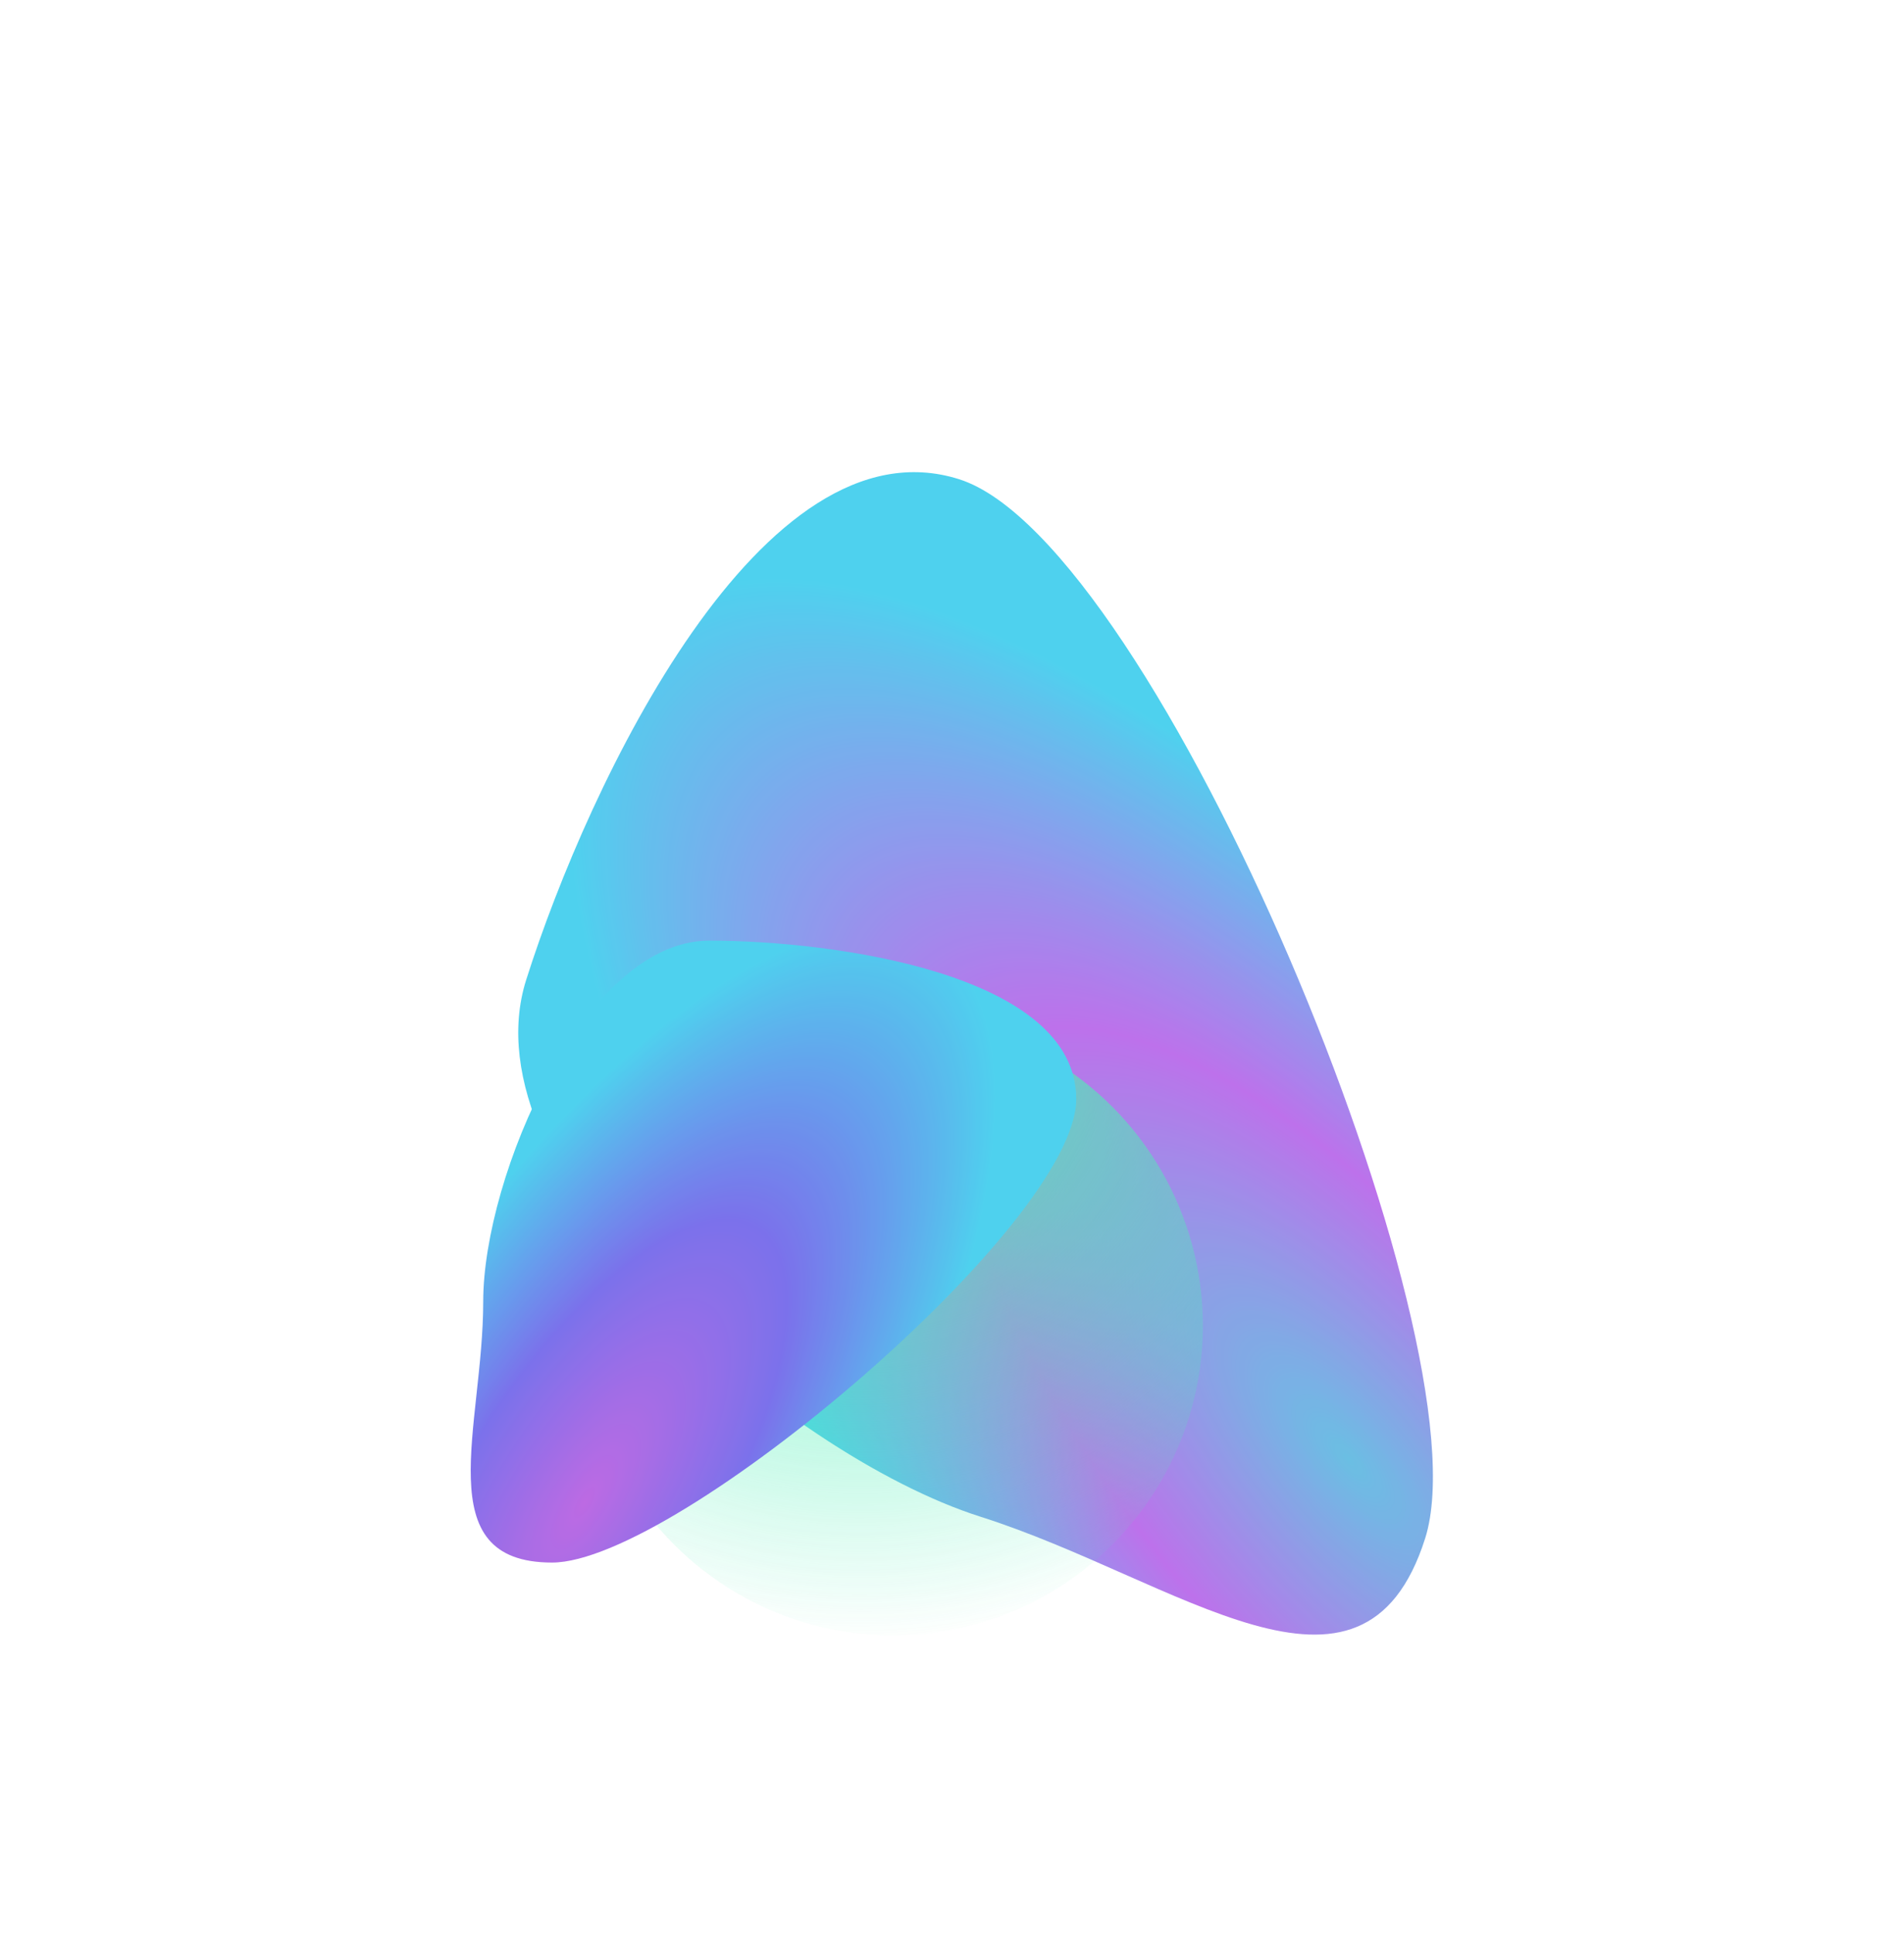 <svg width="809" height="821" viewBox="0 0 809 821" fill="none" xmlns="http://www.w3.org/2000/svg">
<g opacity="0.8" filter="url(#filter0_f_93_12126)">
<path d="M407.548 203.542C491.233 230.102 632.113 569.647 605.553 653.331C578.993 737.016 500.219 670.706 416.535 644.146C332.85 617.586 197.026 499.805 223.585 416.121C250.145 332.436 323.864 176.982 407.548 203.542Z" fill="url(#paint0_radial_93_12126)"/>
<g filter="url(#filter1_f_93_12126)">
<circle cx="379.511" cy="563.036" r="131.58" fill="url(#paint1_radial_93_12126)"/>
</g>
<g style="mix-blend-mode:color-dodge">
<path d="M457.291 466.797C457.291 520.008 287.582 663.641 234.56 663.641C181.538 663.641 205.316 605.979 205.316 552.768C205.316 499.557 248.298 399.502 301.32 399.502C354.342 399.502 457.291 413.586 457.291 466.797Z" fill="url(#paint2_radial_93_12126)"/>
</g>
</g>
<defs>
<filter id="filter0_f_93_12126" x="-6.10352e-05" y="0.528" width="808.835" height="894.089" filterUnits="userSpaceOnUse" color-interpolation-filters="sRGB">
<feFlood flood-opacity="0" result="BackgroundImageFix"/>
<feBlend mode="normal" in="SourceGraphic" in2="BackgroundImageFix" result="shape"/>
<feGaussianBlur stdDeviation="100" result="effect1_foregroundBlur_93_12126"/>
</filter>
<filter id="filter1_f_93_12126" x="147.93" y="331.456" width="463.161" height="463.161" filterUnits="userSpaceOnUse" color-interpolation-filters="sRGB">
<feFlood flood-opacity="0" result="BackgroundImageFix"/>
<feBlend mode="normal" in="SourceGraphic" in2="BackgroundImageFix" result="shape"/>
<feGaussianBlur stdDeviation="50" result="effect1_foregroundBlur_93_12126"/>
</filter>
<radialGradient id="paint0_radial_93_12126" cx="0" cy="0" r="1" gradientUnits="userSpaceOnUse" gradientTransform="translate(572.73 619.307) rotate(-130.22) scale(465.765 179.048)">
<stop stop-color="#45AFDC"/>
<stop offset="0.49" stop-color="#AC4EE6"/>
<stop offset="1" stop-color="#22C6EA"/>
</radialGradient>
<radialGradient id="paint1_radial_93_12126" cx="0" cy="0" r="1" gradientUnits="userSpaceOnUse" gradientTransform="translate(365.708 439.277) rotate(79.486) scale(259.7)">
<stop stop-color="#22EAA2"/>
<stop offset="1" stop-color="#22EAA2" stop-opacity="0"/>
</radialGradient>
<radialGradient id="paint2_radial_93_12126" cx="0" cy="0" r="1" gradientUnits="userSpaceOnUse" gradientTransform="translate(248.148 638.443) rotate(-57.921) scale(281.998 108.237)">
<stop stop-color="#AC45DC"/>
<stop offset="0.49" stop-color="#5A4EE6"/>
<stop offset="1" stop-color="#22C6EA"/>
</radialGradient>
</defs>
</svg>

